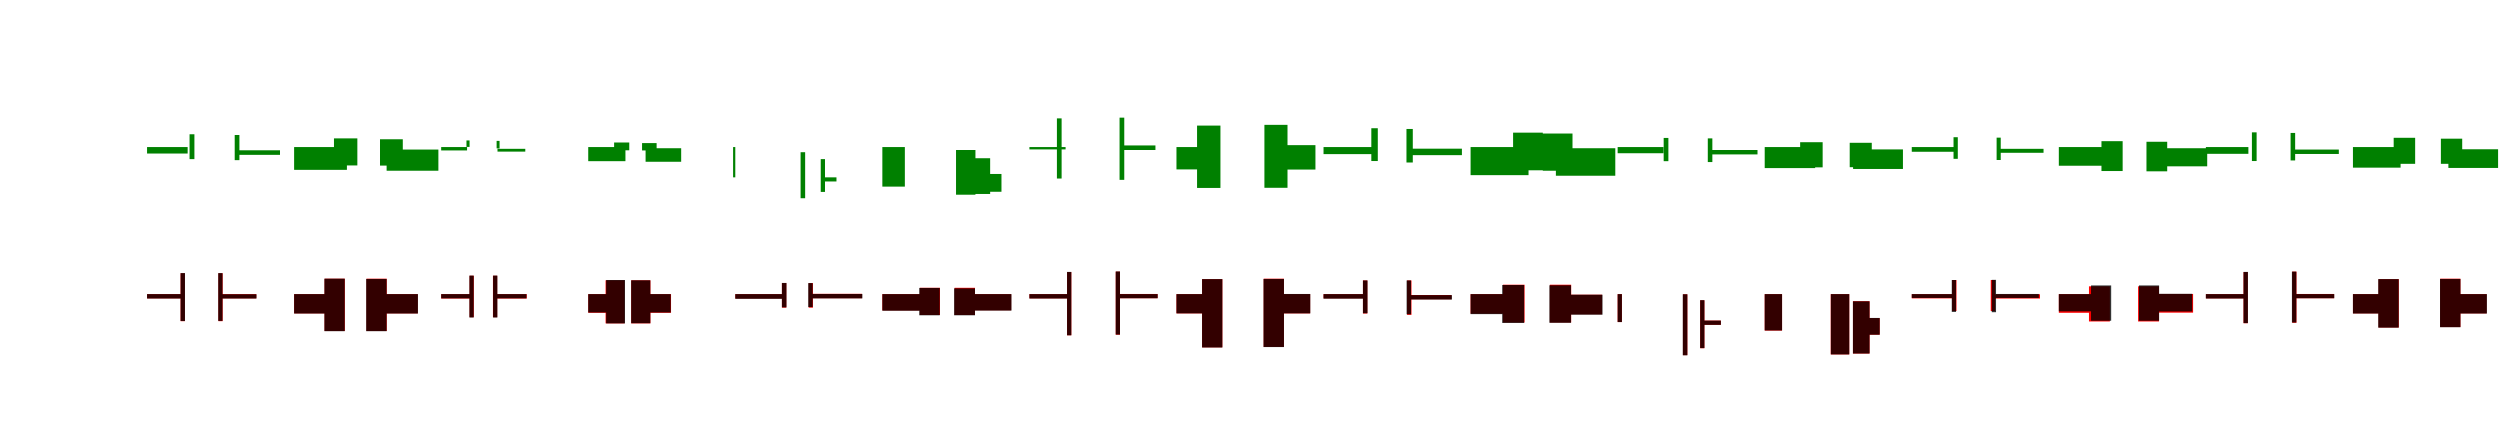 <?xml version="1.0" encoding="UTF-8"?>
<svg width="1700" height="300" xmlns="http://www.w3.org/2000/svg">
<rect width="100%" height="100%" fill="white"/>
<g fill="green" transform="translate(100 100) scale(0.1 -0.1)"><path d="M-0.0 0.0V-44.0H276.0V0.0ZM608.0 -22.0V-53.0H904.0V-22.0ZM596.0 82.0V-89.0H628.0V82.0ZM289.0 87.0V-82.0H322.0V87.0Z"/></g>
<g fill="green" transform="translate(200 100) scale(0.1 -0.1)"><path d="M0.0 0.0V-155.0H359.0V0.0ZM629.0 -17.0V-161.0H981.0V-17.0ZM584.0 53.0V-126.0H739.0V53.0ZM271.0 59.0V-125.0H430.0V59.0Z"/></g>
<g fill="green" transform="translate(300 100) scale(0.1 -0.1)"><path d="M0.0 0.0V-23.0H176.0V0.0ZM383.0 -12.0V-31.0H572.0V-12.0ZM377.0 42.0V-9.0H397.0V42.0ZM172.0 45.0V1.0H193.0V45.0Z"/></g>
<g fill="green" transform="translate(400 100) scale(0.1 -0.1)"><path d="M0.0 0.0V-96.0H253.0V0.0ZM390.0 -8.0V-100.0H632.0V-8.0ZM366.0 27.0V-23.0H465.0V27.0ZM176.0 31.0V-22.0H279.0V31.0Z"/></g>
<g fill="green" transform="translate(500 100) scale(0.1 -0.1)"><path d="M0.0 0.0V-206.0H-15.0V0.0ZM593.0 -206.0V-234.0H688.0V-206.0ZM581.0 -82.0V-305.0H610.0V-82.0ZM444.0 -35.0V-348.0H475.0V-35.0Z"/></g>
<g fill="green" transform="translate(600 100) scale(0.1 -0.1)"><path d="M0.0 0.0V-269.0H153.0V0.0ZM663.0 -183.0V-304.0H810.0V-183.0ZM618.0 -76.0V-319.0H733.0V-76.0ZM501.0 -20.0V-324.0H633.0V-20.0Z"/></g>
<g fill="green" transform="translate(700 100) scale(0.1 -0.1)"><path d="M0.0 0.0V-16.0H246.0V0.0ZM632.0 11.0V-20.0H857.0V11.0ZM613.0 200.0V-223.0H645.0V200.0ZM187.0 195.0V-214.0H219.0V195.0Z"/></g>
<g fill="green" transform="translate(800 100) scale(0.1 -0.1)"><path d="M0.0 0.0V-152.0H292.0V0.0ZM675.0 13.0V-153.0H945.0V13.0ZM598.0 151.0V-277.0H755.0V151.0ZM140.0 146.0V-278.0H299.0V146.0Z"/></g>
<g fill="green" transform="translate(900 100) scale(0.1 -0.1)"><path d="M-0.0 0.0V-48.0H335.0V0.0ZM578.0 -11.0V-55.0H941.0V-11.0ZM564.0 123.0V-105.0H607.0V123.0ZM325.0 128.0V-95.0H369.0V128.0Z"/></g>
<g fill="green" transform="translate(1000 100) scale(0.1 -0.1)"><path d="M0.0 0.0V-191.0H394.0V0.0ZM580.0 -8.0V-195.0H984.0V-8.0ZM491.0 92.0V-161.0H693.0V92.0ZM289.0 98.0V-158.0H491.0V98.0Z"/></g>
<g fill="green" transform="translate(1100 100) scale(0.1 -0.1)"><path d="M-0.0 0.0V-42.0H311.0V0.0ZM621.0 -20.0V-50.0H951.0V-20.0ZM613.0 59.0V-102.0H644.0V59.0ZM313.0 62.0V-96.0H345.0V62.0Z"/></g>
<g fill="green" transform="translate(1200 100) scale(0.1 -0.1)"><path d="M0.0 0.0V-143.0H343.0V0.0ZM601.0 -16.0V-149.0H940.0V-16.0ZM578.0 29.0V-137.0H728.0V29.0ZM241.0 33.0V-138.0H394.0V33.0Z"/></g>
<g fill="green" transform="translate(1300 100) scale(0.1 -0.1)"><path d="M-0.0 0.0V-32.0H290.0V0.0ZM589.0 -12.0V-39.0H896.0V-12.0ZM577.0 64.0V-88.0H605.0V64.0ZM284.0 67.0V-80.0H313.0V67.0Z"/></g>
<g fill="green" transform="translate(1400 100) scale(0.1 -0.1)"><path d="M0.0 0.0V-127.0H385.0V0.0ZM626.0 -8.0V-131.0H1009.0V-8.0ZM596.0 36.0V-165.0H737.0V36.0ZM290.0 40.0V-163.0H434.0V40.0Z"/></g>
<g fill="green" transform="translate(1500 100) scale(0.1 -0.1)"><path d="M0.0 0.0V-46.0H289.0V0.0ZM595.0 -17.0V-47.0H904.0V-17.0ZM576.0 96.0V-91.0H607.0V96.0ZM313.0 100.0V-95.0H345.0V100.0Z"/></g>
<g fill="green" transform="translate(1600 100) scale(0.1 -0.1)"><path d="M0.0 0.0V-140.0H324.0V0.0ZM649.0 -15.0V-142.0H987.0V-15.0ZM598.0 57.0V-114.0H743.0V57.0ZM277.0 63.0V-114.0H423.0V63.0Z"/></g>
<g fill="red" transform="translate(100 200) scale(0.1 -0.1)"><path d="M0.0 0.0V-29.0H239.0V0.0ZM504.0 0.0V-29.0H743.0V0.0ZM485.0 142.0V-184.0H514.0V142.0ZM228.0 142.0V-184.0H257.0V142.0Z"/></g>
<g fill="black" opacity=".8" transform="translate(100 200) scale(0.1 -0.1)"><path d="M0.0 0.0V-30.0H238.0V0.0ZM504.0 -1.0V-30.0H744.0V-1.0ZM484.0 143.0V-182.0H513.0V143.0ZM228.0 143.0V-183.0H258.0V143.0Z"/></g>
<g fill="red" transform="translate(200 200) scale(0.1 -0.1)"><path d="M0.0 0.0V-131.0H271.0V0.0ZM561.0 0.0V-131.0H841.0V0.0ZM492.0 105.0V-251.0H630.0V105.0ZM207.0 105.0V-251.0H345.0V105.0Z"/></g>
<g fill="black" opacity=".8" transform="translate(200 200) scale(0.1 -0.1)"><path d="M0.0 0.0V-132.0H271.0V0.0ZM564.0 0.0V-132.0H842.0V0.0ZM490.0 103.0V-252.0H629.0V103.0ZM206.0 105.0V-252.0H344.0V105.0Z"/></g>
<g fill="red" transform="translate(300 200) scale(0.1 -0.1)"><path d="M0.0 0.0V-30.0H207.0V0.0ZM365.0 0.0V-30.0H582.0V0.0ZM352.0 125.0V-157.0H381.0V125.0ZM193.0 125.0V-157.0H222.0V125.0Z"/></g>
<g fill="black" opacity=".8" transform="translate(300 200) scale(0.1 -0.1)"><path d="M0.0 0.0V-29.0H208.0V0.0ZM367.0 0.0V-29.0H580.0V0.0ZM353.0 126.0V-159.0H382.0V126.0ZM192.0 126.0V-159.0H221.0V126.0Z"/></g>
<g fill="red" transform="translate(400 200) scale(0.1 -0.1)"><path d="M0.0 0.0V-127.0H185.0V0.0ZM369.0 0.0V-127.0H563.0V0.0ZM292.0 94.0V-199.0H423.0V94.0ZM118.0 94.0V-199.0H247.0V94.0Z"/></g>
<g fill="black" opacity=".8" transform="translate(400 200) scale(0.1 -0.1)"><path d="M0.0 0.0V-125.0H185.0V0.0ZM366.0 0.0V-125.0H561.0V0.0ZM292.0 94.0V-198.0H422.0V94.0ZM122.0 96.0V-199.0H250.0V96.0Z"/></g>
<g fill="red" transform="translate(500 200) scale(0.1 -0.1)"><path d="M0.0 0.0V-30.0H336.0V0.0ZM513.0 2.0V-28.0H862.0V2.0ZM499.0 75.0V-92.0H528.0V75.0ZM317.0 75.0V-92.0H347.0V75.0Z"/></g>
<g fill="black" opacity=".8" transform="translate(500 200) scale(0.1 -0.1)"><path d="M0.0 0.0V-32.0H333.0V0.0ZM511.0 1.0V-29.0H864.0V1.0ZM496.0 75.0V-88.0H526.0V75.0ZM317.0 76.0V-90.0H348.0V76.0Z"/></g>
<g fill="red" transform="translate(600 200) scale(0.1 -0.1)"><path d="M0.0 0.0V-111.0H320.0V0.0ZM524.0 0.0V-110.0H876.0V0.0ZM491.0 43.0V-142.0H630.0V43.0ZM255.0 43.0V-142.0H392.0V43.0Z"/></g>
<g fill="black" opacity=".8" transform="translate(600 200) scale(0.1 -0.1)"><path d="M0.0 0.0V-113.0H320.0V0.0ZM529.0 -0.0V-112.0H878.0V-0.0ZM488.0 39.0V-144.0H630.0V39.0ZM251.0 42.0V-144.0H390.0V42.0Z"/></g>
<g fill="red" transform="translate(700 200) scale(0.1 -0.1)"><path d="M0.0 0.0V-29.0H274.0V0.0ZM607.0 1.0V-28.0H872.0V1.0ZM587.0 153.0V-276.0H616.0V153.0ZM256.0 150.0V-280.0H285.0V150.0Z"/></g>
<g fill="black" opacity=".8" transform="translate(700 200) scale(0.1 -0.1)"><path d="M0.0 0.0V-30.0H274.0V0.0ZM607.0 0.0V-28.0H872.0V0.0ZM587.0 154.0V-275.0H616.0V154.0ZM256.0 151.0V-280.0H285.0V151.0Z"/></g>
<g fill="red" transform="translate(800 200) scale(0.1 -0.1)"><path d="M0.0 0.0V-131.0H257.0V0.0ZM647.0 0.0V-131.0H909.0V0.0ZM593.0 105.0V-359.0H731.0V105.0ZM174.0 102.0V-362.0H312.0V102.0Z"/></g>
<g fill="black" opacity=".8" transform="translate(800 200) scale(0.1 -0.1)"><path d="M0.0 0.0V-131.0H257.0V0.0ZM648.0 1.0V-131.0H910.0V1.0ZM592.0 103.0V-360.0H731.0V103.0ZM174.0 102.0V-363.0H312.0V102.0Z"/></g>
<g fill="red" transform="translate(900 200) scale(0.1 -0.1)"><path d="M0.0 0.0V-29.0H292.0V0.0ZM578.0 -6.0V-35.0H870.0V-6.0ZM568.0 93.0V-141.0H598.0V93.0ZM268.0 93.0V-132.0H298.0V93.0Z"/></g>
<g fill="black" opacity=".8" transform="translate(900 200) scale(0.1 -0.1)"><path d="M0.0 0.0V-31.0H289.0V0.0ZM575.0 -7.0V-37.0H873.0V-7.0ZM565.0 93.0V-137.0H595.0V93.0ZM268.0 93.0V-130.0H299.0V93.0Z"/></g>
<g fill="red" transform="translate(1000 200) scale(0.1 -0.1)"><path d="M0.0 0.0V-133.0H325.0V0.0ZM569.0 -4.0V-137.0H894.0V-4.0ZM539.0 64.0V-193.0H684.0V64.0ZM220.0 64.0V-193.0H367.0V64.0Z"/></g>
<g fill="black" opacity=".8" transform="translate(1000 200) scale(0.1 -0.1)"><path d="M0.0 0.0V-136.0H325.0V0.0ZM576.0 -4.0V-140.0H897.0V-4.0ZM536.0 60.0V-195.0H683.0V60.0ZM215.0 62.0V-196.0H364.0V62.0Z"/></g>
<g fill="red" transform="translate(1100 200) scale(0.1 -0.1)"><path d="M0.0 0.0V-190.0H29.0V0.0ZM578.0 -180.0V-209.0H702.0V-180.0ZM561.0 -42.0V-368.0H590.0V-42.0ZM444.0 -1.0V-415.0H474.0V-1.0Z"/></g>
<g fill="black" opacity=".8" transform="translate(1100 200) scale(0.1 -0.1)"><path d="M0.0 0.0V-190.0H29.0V0.0ZM578.0 -180.0V-209.0H702.0V-180.0ZM561.0 -41.0V-367.0H590.0V-41.0ZM443.0 -1.0V-416.0H474.0V-1.0Z"/></g>
<g fill="red" transform="translate(1200 200) scale(0.1 -0.1)"><path d="M0.0 0.0V-248.0H118.0V0.0ZM653.0 -163.0V-276.0H782.0V-163.0ZM600.0 -48.0V-404.0H713.0V-48.0ZM449.0 0.0V-410.0H575.0V0.0Z"/></g>
<g fill="black" opacity=".8" transform="translate(1200 200) scale(0.1 -0.1)"><path d="M0.0 0.0V-247.0H118.0V0.0ZM652.0 -162.0V-276.0H782.0V-162.0ZM600.0 -49.0V-404.0H713.0V-49.0ZM450.0 0.0V-410.0H575.0V0.0Z"/></g>
<g fill="red" transform="translate(1300 200) scale(0.1 -0.1)"><path d="M0.0 0.0V-29.0H292.0V0.0ZM553.0 -1.0V-30.0H872.0V-1.0ZM537.0 96.0V-115.0H566.0V96.0ZM274.0 96.0V-115.0H304.0V96.0Z"/></g>
<g fill="black" opacity=".8" transform="translate(1300 200) scale(0.1 -0.1)"><path d="M0.0 0.0V-26.0H299.0V0.0ZM559.0 1.0V-26.0H864.0V1.0ZM544.0 97.0V-123.0H573.0V97.0ZM272.0 96.0V-121.0H301.0V96.0Z"/></g>
<g fill="red" transform="translate(1400 200) scale(0.1 -0.1)"><path d="M0.0 0.0V-127.0H316.0V0.0ZM597.0 1.0V-126.0H913.0V1.0ZM539.0 53.0V-186.0H681.0V53.0ZM205.0 53.0V-186.0H347.0V53.0Z"/></g>
<g fill="black" opacity=".8" transform="translate(1400 200) scale(0.1 -0.1)"><path d="M0.0 0.0V-117.0H316.0V0.0ZM583.0 2.0V-118.0H907.0V2.0ZM545.0 59.0V-181.0H682.0V59.0ZM219.0 59.0V-181.0H356.0V59.0Z"/></g>
<g fill="red" transform="translate(1500 200) scale(0.1 -0.1)"><path d="M0.0 0.0V-29.0H274.0V0.0ZM607.0 1.0V-28.0H872.0V1.0ZM587.0 153.0V-195.0H616.0V153.0ZM256.0 150.0V-198.0H285.0V150.0Z"/></g>
<g fill="black" opacity=".8" transform="translate(1500 200) scale(0.1 -0.1)"><path d="M0.0 0.0V-30.0H272.0V0.0ZM606.0 0.0V-28.0H873.0V0.0ZM585.0 153.0V-193.0H615.0V153.0ZM256.0 151.0V-197.0H286.0V151.0Z"/></g>
<g fill="red" transform="translate(1600 200) scale(0.1 -0.1)"><path d="M0.0 0.0V-131.0H257.0V0.0ZM647.0 0.0V-131.0H909.0V0.0ZM593.0 105.0V-224.0H731.0V105.0ZM174.0 102.0V-227.0H312.0V102.0Z"/></g>
<g fill="black" opacity=".8" transform="translate(1600 200) scale(0.1 -0.1)"><path d="M0.0 0.0V-132.0H257.0V0.0ZM650.0 0.0V-132.0H911.0V0.0ZM592.0 103.0V-225.0H731.0V103.0ZM172.0 102.0V-228.0H311.0V102.0Z"/></g>
</svg>
